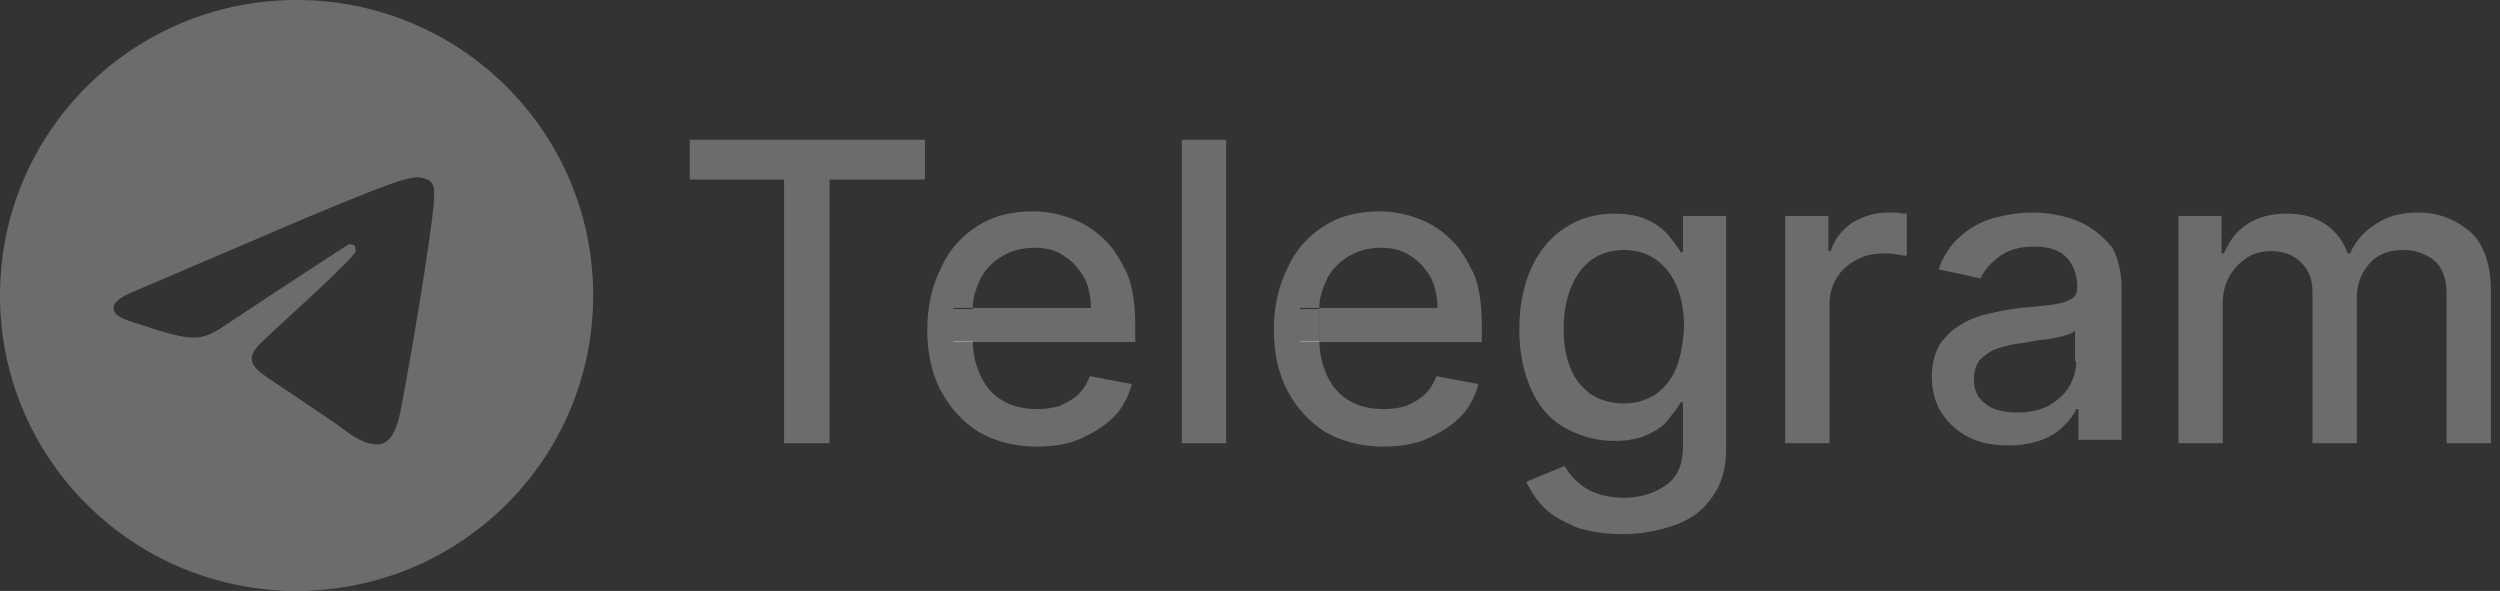 <svg width="220" height="52" viewBox="0 0 220 52" fill="none" xmlns="http://www.w3.org/2000/svg">
<rect x="0" y="0" width="220" height="52" fill="#333333" stroke="none"/>
<path d="M26.1 0C11.7 0 0 11.6 0 26C0 40.4 11.7 52 26.1 52C40.5 52 52.2 40.4 52.2 26C52.2 11.6 40.5 0 26.1 0ZM38.2 17.7C37.8 21.8 36.1 31.8 35.2 36.4C34.8 38.3 34.1 39 33.4 39.1C31.9 39.2 30.7 38.1 29.3 37.1L23.5 33.2C20.9 31.5 22.6 30.6 24.1 29.1C24.5 28.7 31.2 22.7 31.3 22.1C31.3 22 31.3 21.8 31.2 21.6C31 21.5 30.8 21.5 30.7 21.5C30.5 21.6 26.8 24 19.7 28.7C18.7 29.4 17.7 29.8 16.9 29.7C16 29.7 14.2 29.2 12.8 28.7C11.2 28.2 9.9 27.9 10 27C10.1 26.5 10.7 26.1 11.9 25.6L27.1 19.1C34.3 16.1 35.8 15.6 36.8 15.6C37 15.6 37.5 15.7 37.8 15.9C38.1 16.1 38.1 16.4 38.2 16.6C38.2 16.9 38.2 17.3 38.2 17.7Z" fill="white" fill-opacity="0.28"/>
<path d="M60.7 15.8H69V39H73V15.8H81.4V12.3H60.7V15.8Z" fill="white" fill-opacity="0.28"/>
<path d="M85.6 27.6C85.6 27.5 85.6 27.4 85.6 27.2H83.9V30.1H85.6C85.6 30 85.6 29.9 85.6 29.8V27.6Z" fill="white" fill-opacity="0.28"/>
<path d="M97.1 21C96.3 20.2 95.3 19.6 94.2 19.2C93.1 18.8 92 18.6 90.9 18.6C89 18.6 87.4 19 86 19.9C84.6 20.8 83.5 22 82.8 23.6C82 25.2 81.6 27 81.6 29C81.6 31.1 82 32.9 82.8 34.4C83.6 35.9 84.7 37.1 86.1 38C87.5 38.8 89.2 39.3 91.2 39.3C92.7 39.3 94 39.1 95.1 38.6C96.2 38.1 97.2 37.5 98 36.7C98.8 35.9 99.3 34.9 99.6 33.8L95.9 33.1C95.7 33.7 95.3 34.3 94.9 34.7C94.5 35.1 93.9 35.4 93.3 35.7C92.7 35.9 92 36 91.3 36C90.2 36 89.2 35.8 88.3 35.3C87.4 34.8 86.8 34.1 86.3 33.1C85.9 32.2 85.6 31.2 85.6 30H83.9V27.1H85.6C85.6 26.2 85.9 25.4 86.2 24.7C86.6 23.8 87.3 23.1 88.1 22.6C88.9 22.1 89.9 21.8 91 21.8C92 21.8 92.9 22 93.6 22.5C94.4 23 94.9 23.6 95.4 24.4C95.8 25.2 96 26.1 96 27.1H85.6C85.6 27.2 85.6 27.3 85.6 27.5V29.8C85.6 29.9 85.6 30 85.6 30.1H99.9V28.7C99.9 26.9 99.7 25.3 99.2 24.1C98.6 22.9 98 21.8 97.1 21Z" fill="white" fill-opacity="0.28"/>
<path d="M107.9 12.3H104V39H107.9V12.3Z" fill="white" fill-opacity="0.28"/>
<path d="M116.1 27.6C116.1 27.5 116.1 27.4 116.1 27.2H114.4V30.1H116.1C116.1 30 116.1 29.9 116.1 29.8V27.6Z" fill="white" fill-opacity="0.28"/>
<path d="M127.6 21C126.8 20.2 125.8 19.6 124.7 19.2C123.6 18.8 122.5 18.6 121.4 18.6C119.5 18.6 117.9 19 116.5 19.9C115.1 20.8 114 22 113.3 23.6C112.5 25.2 112.1 27 112.1 29C112.1 31.1 112.5 32.9 113.3 34.4C114.1 35.9 115.2 37.1 116.6 38C118 38.8 119.7 39.3 121.7 39.3C123.2 39.3 124.5 39.1 125.6 38.6C126.7 38.1 127.7 37.5 128.5 36.7C129.3 35.9 129.8 34.9 130.1 33.8L126.4 33.1C126.2 33.7 125.8 34.3 125.4 34.7C125 35.1 124.4 35.4 123.8 35.7C123.2 35.9 122.5 36 121.8 36C120.7 36 119.7 35.8 118.8 35.3C117.9 34.8 117.3 34.1 116.8 33.1C116.4 32.2 116.1 31.2 116.1 30H114.4V27.1H116.1C116.1 26.2 116.4 25.4 116.7 24.7C117.1 23.8 117.8 23.1 118.6 22.6C119.4 22.1 120.4 21.8 121.5 21.8C122.5 21.8 123.4 22 124.1 22.5C124.9 23 125.4 23.6 125.9 24.4C126.3 25.2 126.5 26.1 126.5 27.1H116.1C116.1 27.2 116.1 27.3 116.1 27.5V29.8C116.1 29.9 116.1 30 116.1 30.1H130.4V28.7C130.4 26.9 130.2 25.3 129.7 24.1C129.1 22.9 128.5 21.8 127.6 21Z" fill="white" fill-opacity="0.28"/>
<path d="M148.2 22.2H147.9C147.7 21.8 147.3 21.3 146.9 20.8C146.5 20.3 145.9 19.8 145.1 19.4C144.3 19 143.3 18.8 142.1 18.8C140.5 18.8 139 19.2 137.8 20C136.5 20.8 135.5 22 134.8 23.5C134.1 25 133.7 26.8 133.7 29C133.7 31.1 134.1 32.9 134.8 34.4C135.5 35.9 136.5 37 137.8 37.7C139.1 38.4 140.5 38.8 142.1 38.8C143.3 38.8 144.3 38.6 145.1 38.2C145.9 37.8 146.5 37.4 146.9 36.8C147.3 36.3 147.7 35.8 147.9 35.4H148.1V39.3C148.1 40.9 147.6 42 146.6 42.7C145.6 43.4 144.4 43.8 142.9 43.8C141.8 43.8 140.9 43.6 140.2 43.3C139.5 43 139 42.6 138.6 42.2C138.2 41.8 137.9 41.4 137.7 41L134.3 42.4C134.7 43.2 135.2 44 135.9 44.7C136.6 45.4 137.6 45.9 138.7 46.4C139.9 46.8 141.2 47 142.8 47C144.5 47 146 46.7 147.4 46.2C148.8 45.7 149.9 44.9 150.7 43.7C151.5 42.6 151.9 41.2 151.9 39.5V19H148.1V22.2H148.2ZM147.5 32.4C147.1 33.4 146.5 34.1 145.7 34.7C144.9 35.2 144 35.5 142.9 35.5C141.7 35.5 140.8 35.2 140 34.7C139.2 34.1 138.6 33.4 138.2 32.4C137.8 31.4 137.6 30.3 137.6 28.9C137.6 27.6 137.8 26.5 138.2 25.4C138.6 24.4 139.2 23.5 140 22.9C140.8 22.3 141.8 22 142.9 22C144 22 145 22.3 145.8 22.9C146.6 23.5 147.2 24.3 147.6 25.3C148 26.3 148.2 27.5 148.2 28.9C148.1 30.2 147.9 31.4 147.5 32.4Z" fill="white" fill-opacity="0.28"/>
<path d="M166.2 18.7C165 18.7 164 19 163 19.6C162.1 20.2 161.4 21.1 161.1 22.1H160.9V19H157.1V39H161V26.8C161 25.9 161.2 25.2 161.6 24.5C162 23.8 162.6 23.3 163.3 22.9C164 22.5 164.8 22.3 165.8 22.3C166.2 22.3 166.6 22.3 167 22.4C167.4 22.5 167.7 22.5 167.8 22.5V18.8C167.6 18.8 167.3 18.8 167 18.7C166.7 18.7 166.4 18.7 166.2 18.7Z" fill="white" fill-opacity="0.28"/>
<path d="M183.9 20C183.1 19.5 182.3 19.2 181.4 19C180.5 18.8 179.7 18.7 178.9 18.7C177.7 18.7 176.5 18.9 175.4 19.2C174.3 19.5 173.3 20.1 172.5 20.8C171.7 21.5 171 22.5 170.6 23.7L174.3 24.5C174.6 23.8 175.1 23.2 175.9 22.6C176.7 22 177.7 21.7 179 21.7C180.3 21.7 181.2 22 181.8 22.6C182.4 23.2 182.8 24.1 182.8 25.2V25.3C182.8 25.8 182.6 26.1 182.3 26.3C182 26.5 181.4 26.7 180.7 26.8C180 26.9 179 27 177.8 27.1C176.8 27.2 175.9 27.4 175 27.6C174.1 27.8 173.3 28.1 172.5 28.6C171.8 29 171.2 29.6 170.7 30.3C170.3 31 170 32 170 33.1C170 34.4 170.3 35.5 170.9 36.4C171.5 37.3 172.3 38 173.3 38.5C174.3 39 175.5 39.2 176.8 39.2C177.9 39.2 178.9 39 179.7 38.7C180.5 38.4 181.1 38 181.6 37.5C182.1 37 182.5 36.5 182.7 36H182.9V38.7H186.7V25.4C186.7 23.9 186.4 22.8 185.9 21.8C185.4 21.2 184.7 20.5 183.9 20ZM182.7 31.8C182.7 32.6 182.5 33.3 182.1 34C181.7 34.7 181.1 35.2 180.3 35.7C179.5 36.1 178.6 36.3 177.5 36.3C176.4 36.3 175.5 36.1 174.8 35.6C174.1 35.1 173.7 34.4 173.7 33.4C173.7 32.7 173.9 32.1 174.2 31.7C174.6 31.3 175.1 30.9 175.7 30.7C176.3 30.5 177 30.3 177.8 30.2C178.1 30.2 178.5 30.1 179 30C179.5 29.9 180 29.9 180.5 29.8C181 29.7 181.5 29.6 181.8 29.5C182.2 29.4 182.5 29.2 182.6 29.1V31.8H182.7Z" fill="white" fill-opacity="0.28"/>
<path d="M212.8 18.7C211.4 18.7 210.1 19 209.1 19.7C208.1 20.3 207.3 21.2 206.8 22.3H206.6C206.2 21.2 205.5 20.3 204.6 19.7C203.7 19.1 202.6 18.8 201.2 18.8C199.9 18.8 198.7 19.1 197.8 19.7C196.8 20.3 196.2 21.2 195.7 22.3H195.5V19H191.7V39H195.6V26.7C195.6 25.8 195.8 25 196.2 24.3C196.6 23.6 197.1 23.1 197.7 22.7C198.3 22.3 199 22.1 199.8 22.1C200.9 22.1 201.8 22.4 202.5 23.1C203.2 23.8 203.5 24.6 203.5 25.7V39H207.4V26.2C207.4 25 207.8 24 208.5 23.2C209.2 22.4 210.2 22 211.5 22C212.5 22 213.4 22.3 214.2 22.9C214.9 23.5 215.3 24.5 215.3 25.8V39H219.2V25.6C219.2 23.3 218.6 21.6 217.5 20.5C216.1 19.3 214.6 18.7 212.8 18.7Z" fill="white" fill-opacity="0.28"/>
</svg>
